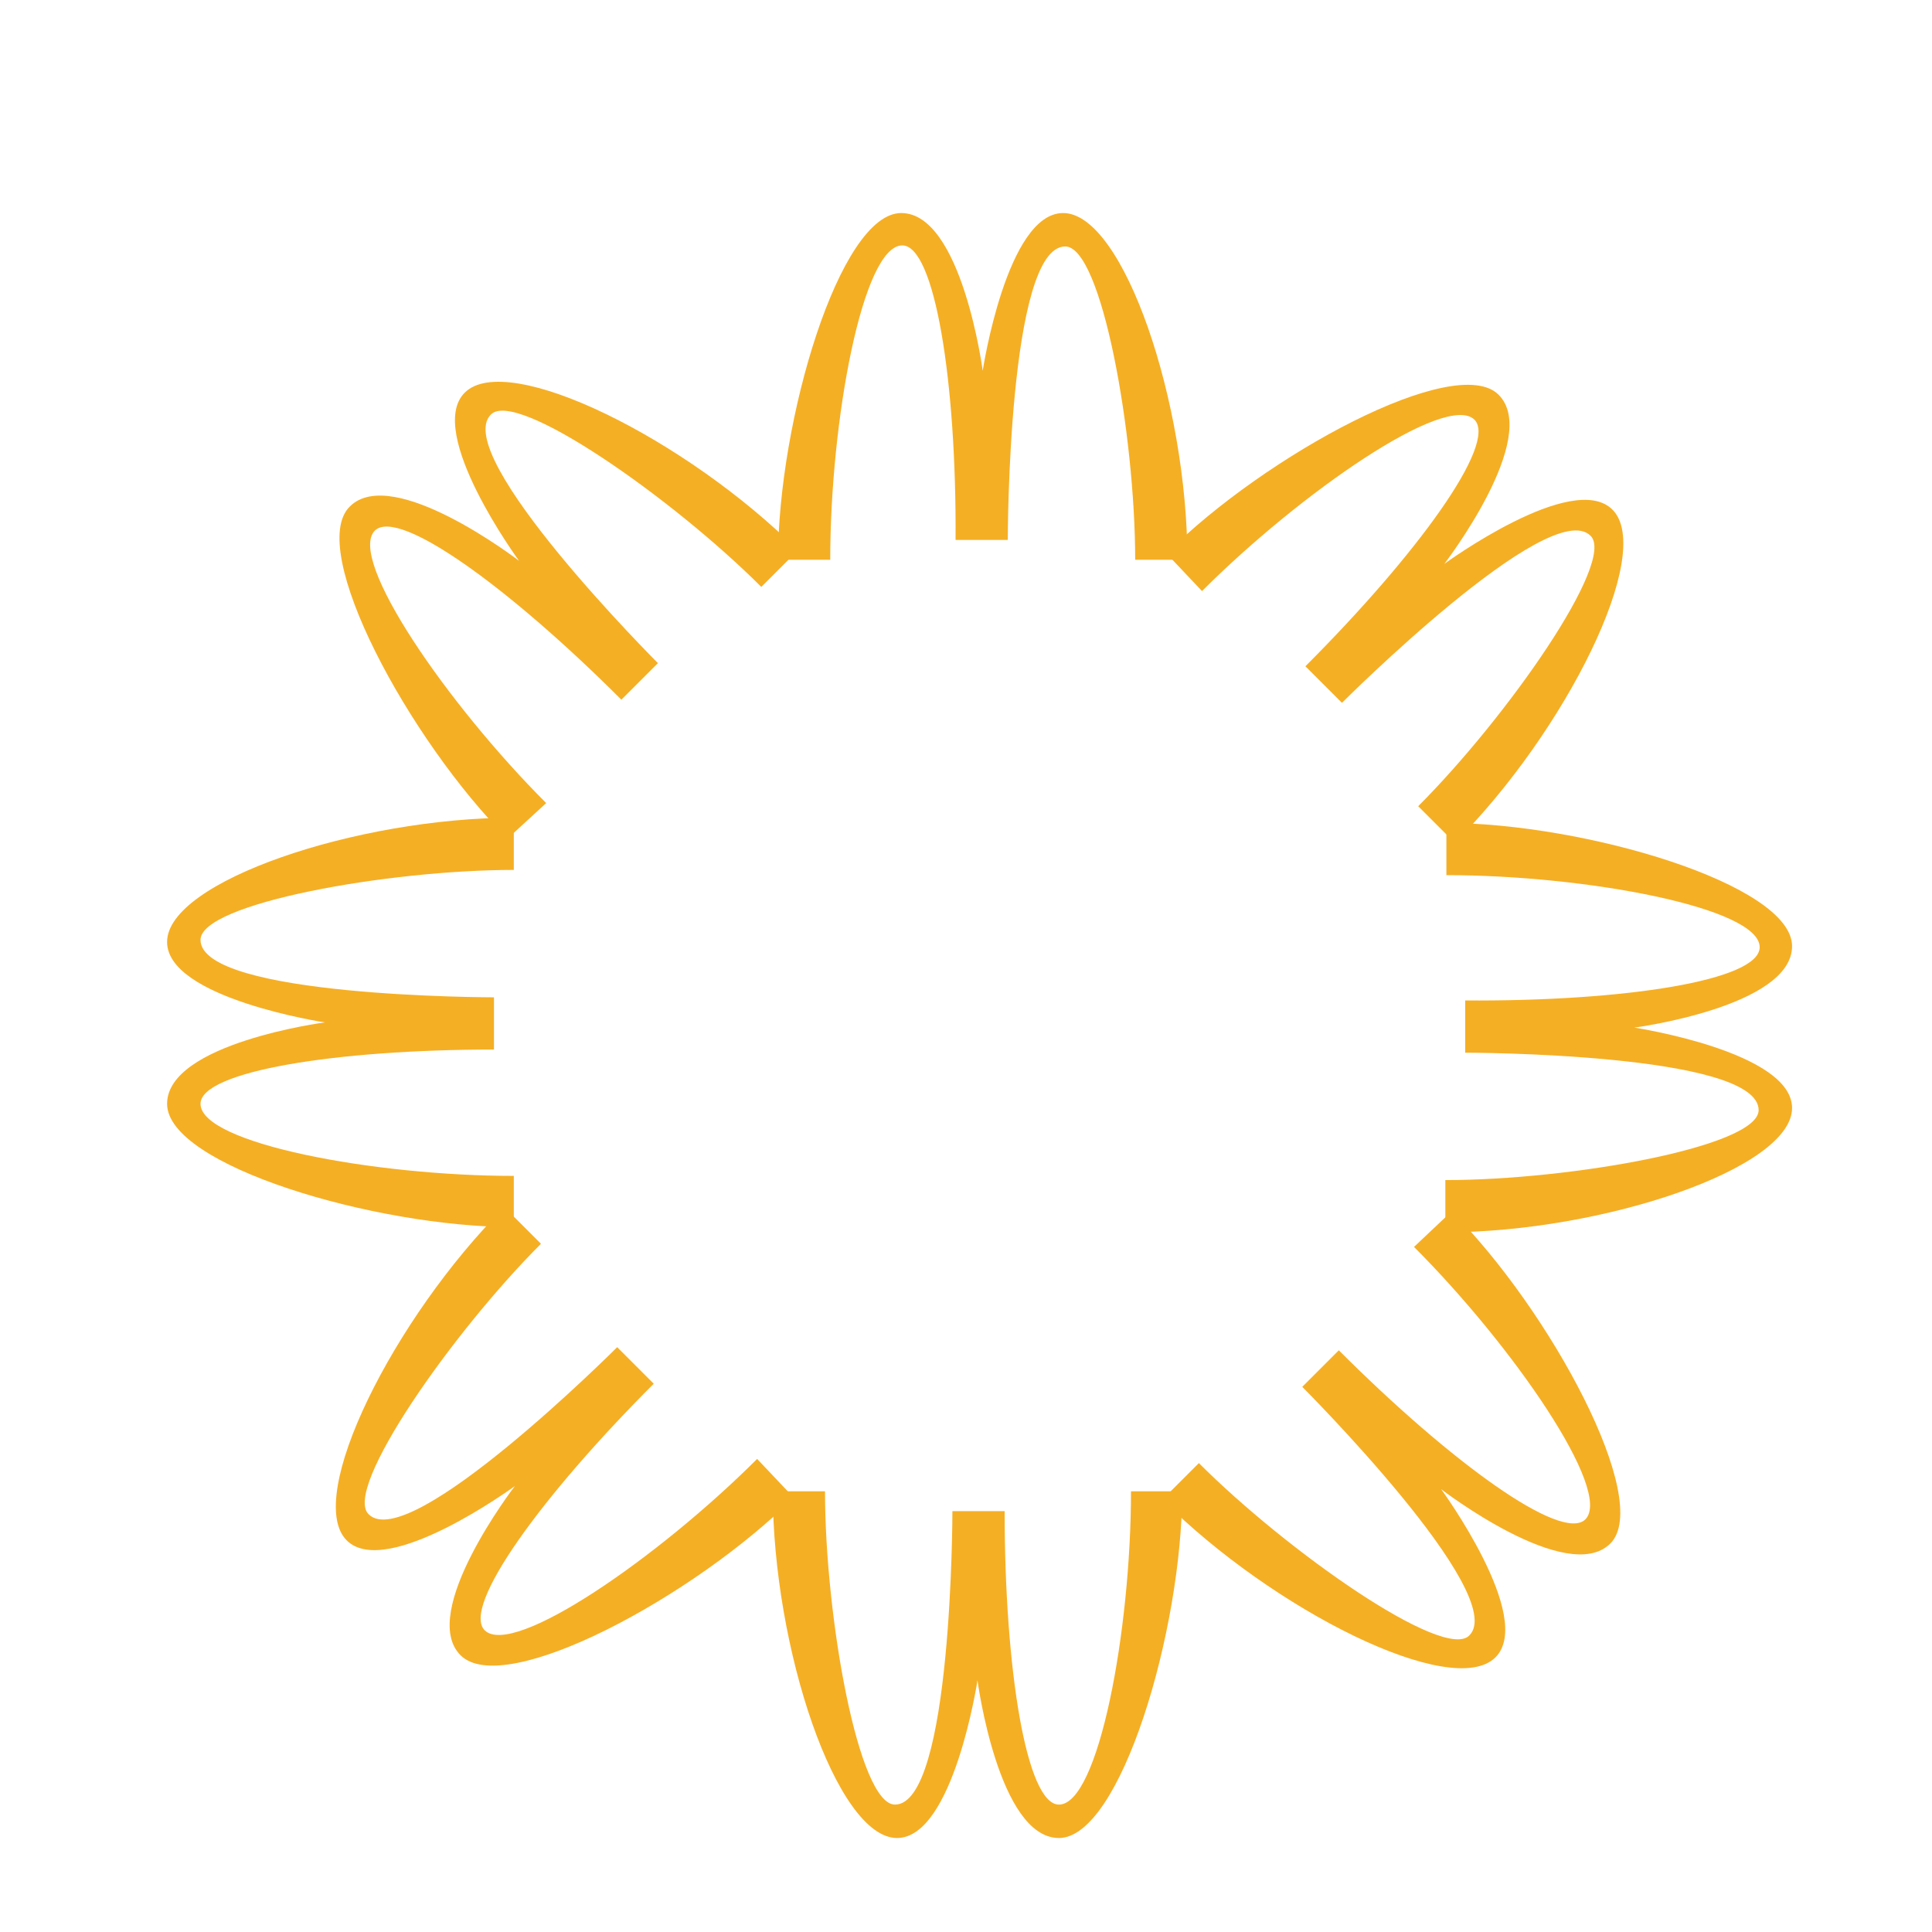 <?xml version="1.0" encoding="utf-8"?>
<!-- Generator: Adobe Illustrator 18.0.0, SVG Export Plug-In . SVG Version: 6.00 Build 0)  -->
<!DOCTYPE svg PUBLIC "-//W3C//DTD SVG 1.1//EN" "http://www.w3.org/Graphics/SVG/1.1/DTD/svg11.dtd">
<svg version="1.1" id="Layer_1" xmlns="http://www.w3.org/2000/svg" xmlns:xlink="http://www.w3.org/1999/xlink" x="0px" y="0px"
	 viewBox="-74.5 -74.5 185 185" enable-background="new -74.5 -74.5 185 185" xml:space="preserve">
<g transform="translate(0, 0) scale(1) rotate(0)">
	<g id="mcdonalds">
		<path fill="#F5AF24" d="M0-20.9c0-13.3,5.9-33.2,11.8-33.2c5.8,0,7.8,15.1,7.8,15.1s2.3-15.1,7.7-15.1c5.8,0,11.9,18.2,11.9,33.2
			h-5c0-12-3.2-30-6.7-30c-5.5,0-5.5,28.1-5.5,28.1h-5C17.1-38,15-51,11.9-51C8.1-51,5-34.2,5-20.9H0z"/>
	</g>
</g>
<g transform="translate(0, 0) scale(1) rotate(0)">
	<g id="mcdonalds_1_">
		<path fill="#F5AF24" d="M37.2-21.5c9.4-9.4,27.7-19.3,31.8-15.2c4.1,4.1-5.2,16.2-5.2,16.2s12.3-9,16.1-5.2
			c4.1,4.1-4.5,21.3-15.1,31.9l-3.5-3.5c8.5-8.5,19-23.5,16.5-25.9c-3.9-3.9-23.8,16-23.8,16l-3.5-3.5
			c10.7-10.7,18.4-21.3,16.2-23.6c-2.7-2.7-16.7,7-26.1,16.4L37.2-21.5z"/>
	</g>
</g>
<g transform="translate(0, 0) scale(1) rotate(0)">
	<g id="mcdonalds_2_">
		<path fill="#F5AF24" d="M63.9,4.3c13.3,0,33.2,5.9,33.2,11.8c0,5.8-15.1,7.8-15.1,7.8s15.1,2.3,15.1,7.7
			c0,5.8-18.2,11.9-33.2,11.9v-5c12,0,30-3.2,30-6.7c0-5.5-28.1-5.5-28.1-5.5v-5C81,21.4,94,19.4,94,16.2c0-3.8-16.7-6.9-30-6.9V4.3
			z"/>
	</g>
</g>
<g transform="translate(0, 0) scale(1) rotate(0)">
	<g id="mcdonalds_3_">
		<path fill="#F5AF24" d="M64.5,41.5c9.4,9.4,19.3,27.7,15.2,31.8c-4.1,4.1-16.2-5.2-16.2-5.2s9,12.3,5.2,16.1
			c-4.1,4.1-21.3-4.5-31.9-15.1l3.5-3.5c8.5,8.5,23.5,19,25.9,16.5c3.9-3.9-16-23.8-16-23.8l3.5-3.5c10.7,10.7,21.3,18.4,23.6,16.2
			c2.7-2.7-7-16.7-16.4-26.1L64.5,41.5z"/>
	</g>
</g>
<g transform="translate(0, 0) scale(1) rotate(0)">
	<g id="mcdonalds_4_">
		<path fill="#F5AF24" d="M38.7,68.3c0,13.3-5.9,33.2-11.8,33.2c-5.8,0-7.8-15.1-7.8-15.1s-2.3,15.1-7.7,15.1
			c-5.8,0-11.9-18.2-11.9-33.2h5c0,12,3.2,30,6.7,30c5.5,0,5.5-28.1,5.5-28.1h5c0,15.2,2.1,28.1,5.2,28.1c3.8,0,6.9-16.7,6.9-30
			H38.7z"/>
	</g>
</g>
<g transform="translate(0, 0) scale(1) rotate(0)">
	<g id="mcdonalds_5_">
		<path fill="#F5AF24" d="M1.5,68.9C-7.9,78.3-26.2,88.2-30.4,84c-4.1-4.1,5.2-16.2,5.2-16.2s-12.3,9-16.1,5.2
			c-4.1-4.1,4.5-21.3,15.1-31.9l3.5,3.5c-8.5,8.5-19,23.5-16.5,25.9c3.9,3.9,23.8-16,23.8-16l3.5,3.5
			c-10.7,10.7-18.4,21.3-16.2,23.6c2.7,2.7,16.7-7,26.1-16.4L1.5,68.9z"/>
	</g>
</g>
<g transform="translate(0, 0) scale(1) rotate(0)">
	<g id="mcdonalds_6_">
		<path fill="#F5AF24" d="M-25.3,43c-13.3,0-33.2-5.9-33.2-11.8c0-5.8,15.1-7.8,15.1-7.8s-15.1-2.3-15.1-7.7
			c0-5.8,18.2-11.9,33.2-11.9v5c-12,0-30,3.2-30,6.7c0,5.5,28.1,5.5,28.1,5.5v5c-15.2,0-28.1,2.1-28.1,5.2c0,3.8,16.7,6.9,30,6.9V43
			z"/>
	</g>
</g>
<g transform="translate(0, 0) scale(1) rotate(0)">
	<g id="mcdonalds_7_">
		<path fill="#F5AF24" d="M-25.9,5.8C-35.3-3.6-45.2-21.9-41-26c4.1-4.1,16.2,5.2,16.2,5.2s-9-12.3-5.2-16.1
			c4.1-4.1,21.3,4.5,31.9,15.1l-3.5,3.5c-8.5-8.5-23.5-19-25.9-16.5c-3.9,3.9,16,23.8,16,23.8l-3.5,3.5
			c-10.7-10.7-21.3-18.4-23.6-16.2c-2.7,2.7,7,16.7,16.4,26.1L-25.9,5.8z"/>
	</g>
</g>
</svg>
